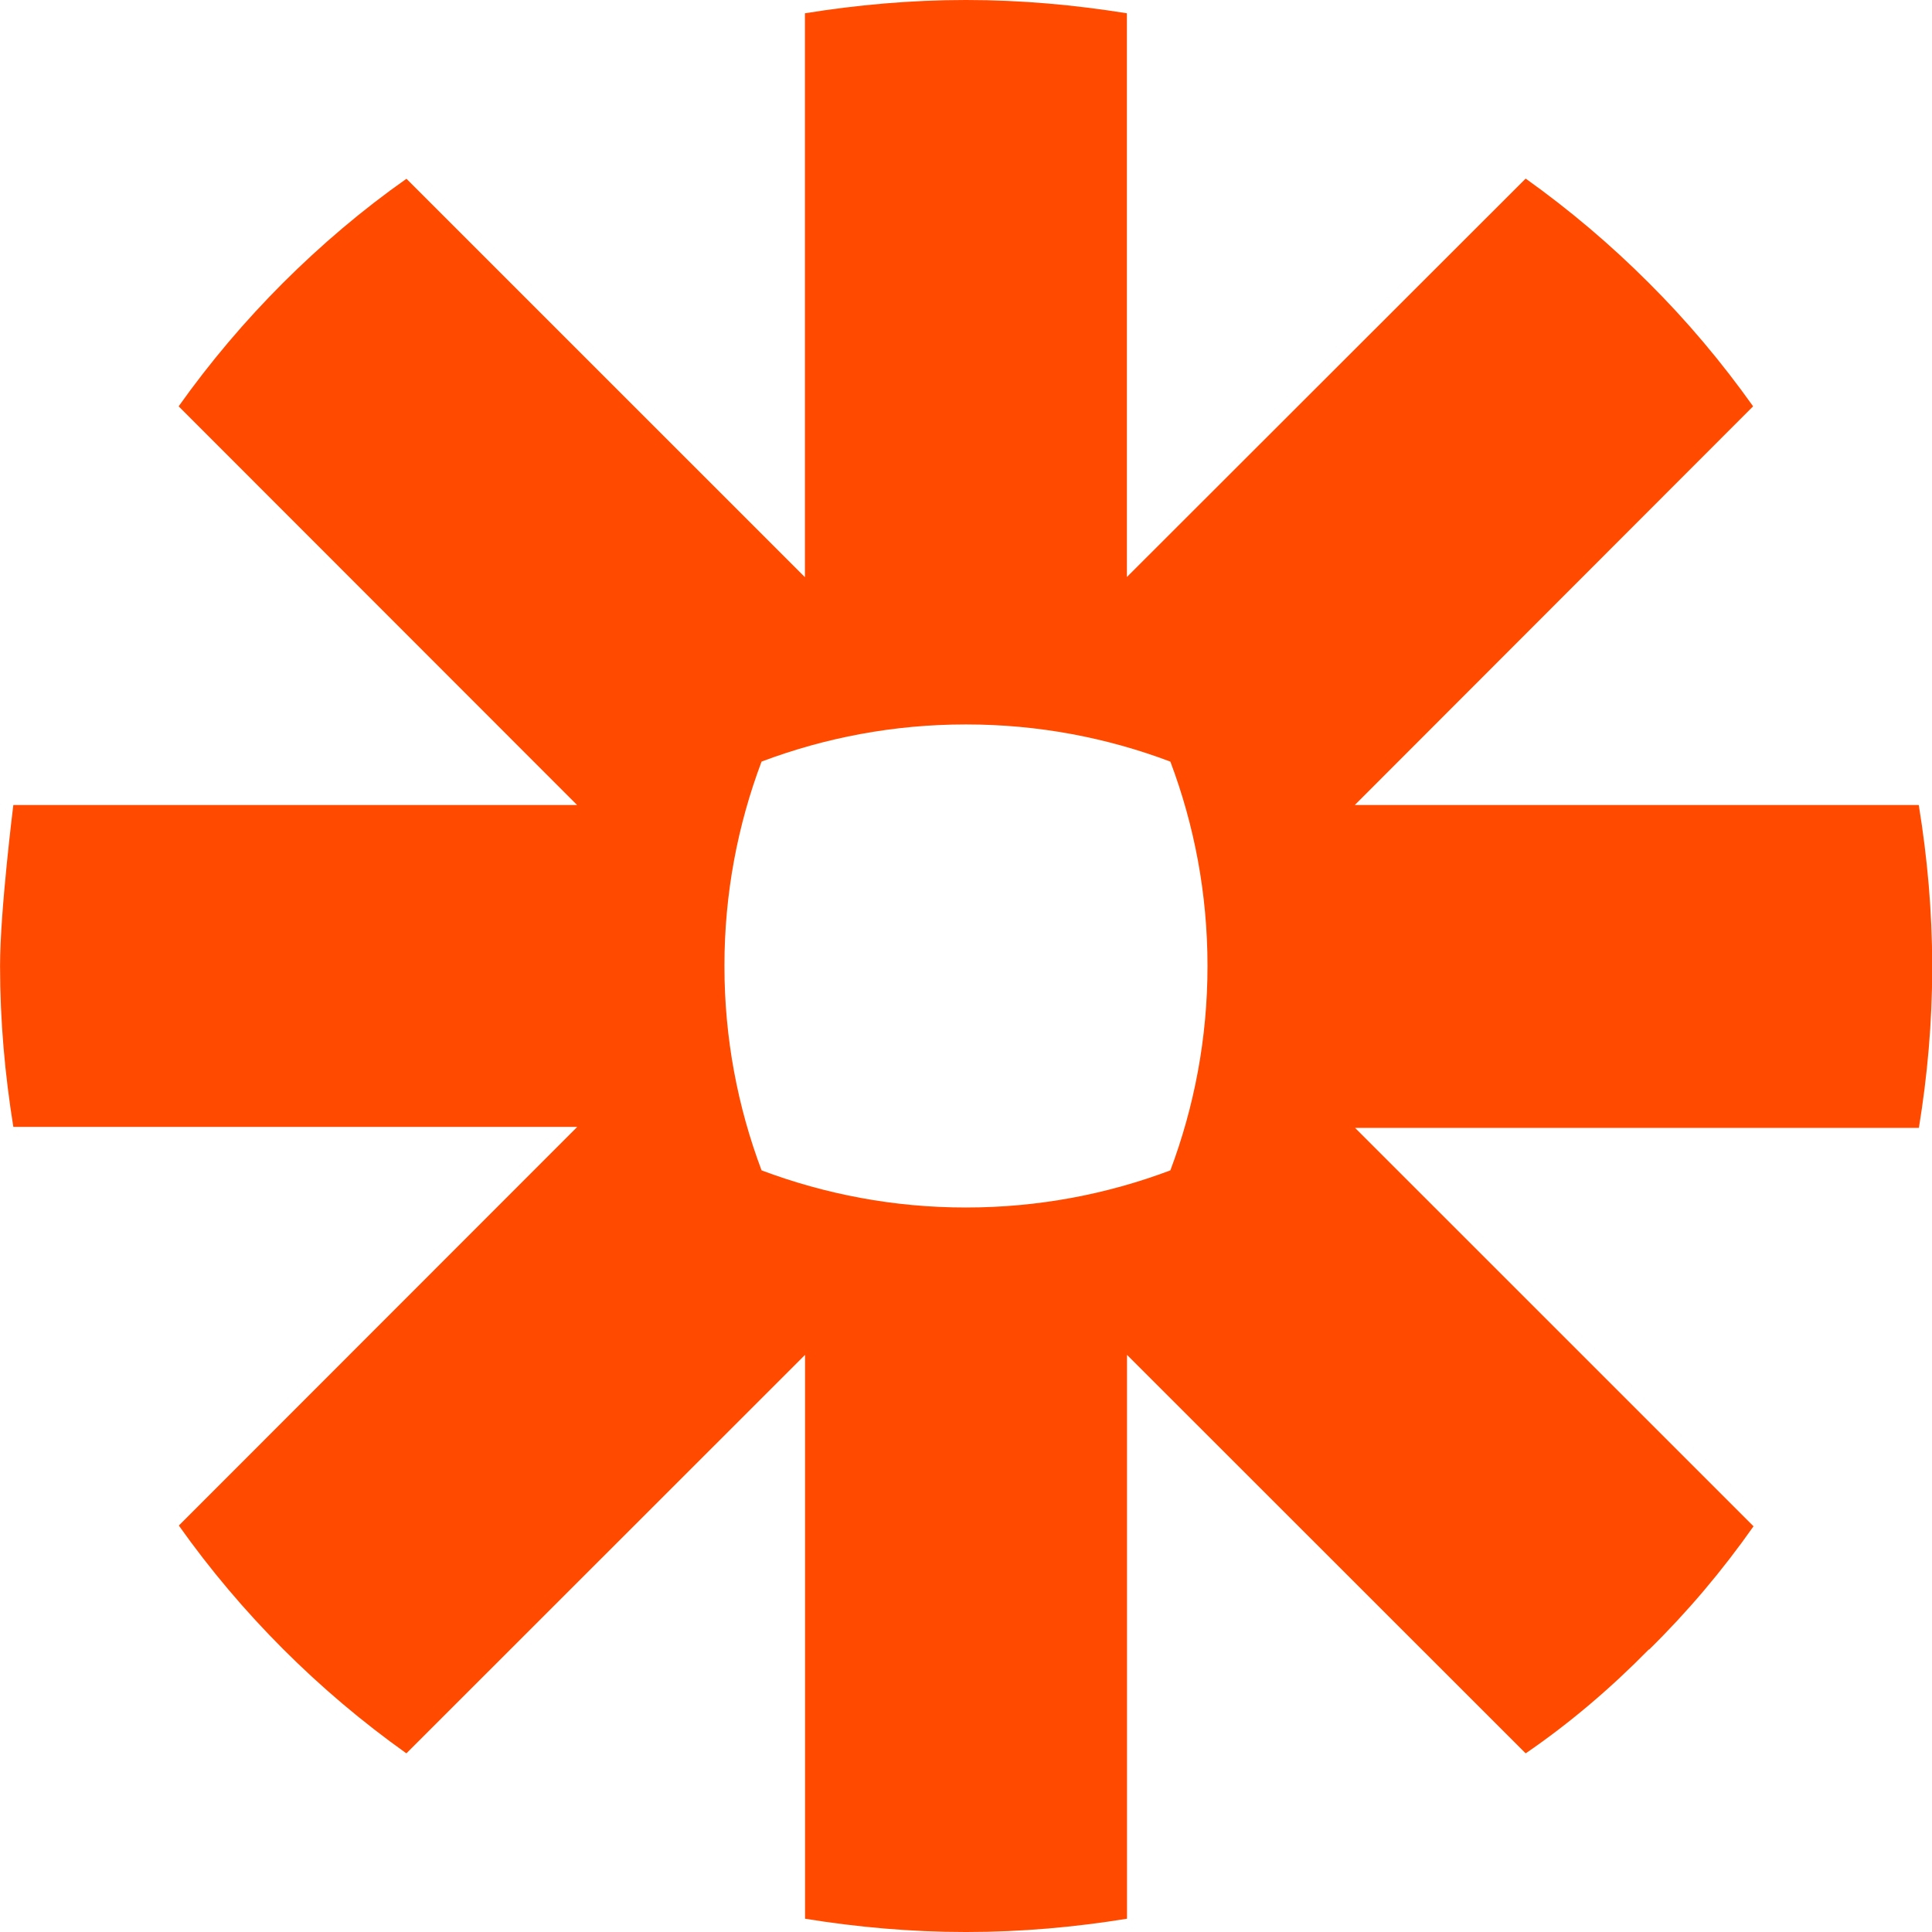 <!-- Generated by IcoMoon.io -->
<svg version="1.1" xmlns="http://www.w3.org/2000/svg" width="32" height="32" viewBox="0 0 32 32">
<title>zapier</title>
<path fill="#ff4a00" d="M20 16.005c0 1.191-0.22 2.328-0.615 3.38-1.049 0.396-2.191 0.615-3.38 0.615h-0.012c-1.191 0-2.327-0.22-3.379-0.615-0.396-1.052-0.615-2.191-0.615-3.38v-0.012c0-1.191 0.219-2.327 0.615-3.379 1.052-0.396 2.189-0.615 3.379-0.615h0.012c1.191 0 2.331 0.219 3.38 0.616 0.396 1.051 0.615 2.188 0.615 3.38v0.009zM31.78 13.333h-9.34l6.597-6.603c-0.52-0.731-1.093-1.413-1.727-2.044-0.631-0.632-1.313-1.209-2.040-1.728l-6.605 6.599v-9.337c-0.865-0.139-1.751-0.22-2.66-0.22h-0.013c-0.907 0-1.795 0.081-2.66 0.22v9.34l-6.6-6.599c-0.732 0.515-1.413 1.095-2.045 1.725-0.632 0.632-1.211 1.316-1.728 2.044l6.599 6.603h-9.337s-0.22 1.755-0.22 2.66v0.012c0 0.907 0.081 1.797 0.22 2.66h9.34l-6.599 6.603c1.036 1.461 2.311 2.735 3.769 3.773l6.603-6.6v9.339c0.864 0.14 1.751 0.22 2.655 0.22h0.023c0.905 0 1.792-0.080 2.655-0.22v-9.339l6.603 6.6c0.731-0.5 1.413-1.083 2.039-1.72h0.007c0.631-0.62 1.208-1.301 1.728-2.041l-6.6-6.599h9.339c0.14-0.86 0.22-1.739 0.22-2.64v-0.041c0-0.904-0.080-1.791-0.22-2.653z"></path>
</svg>
